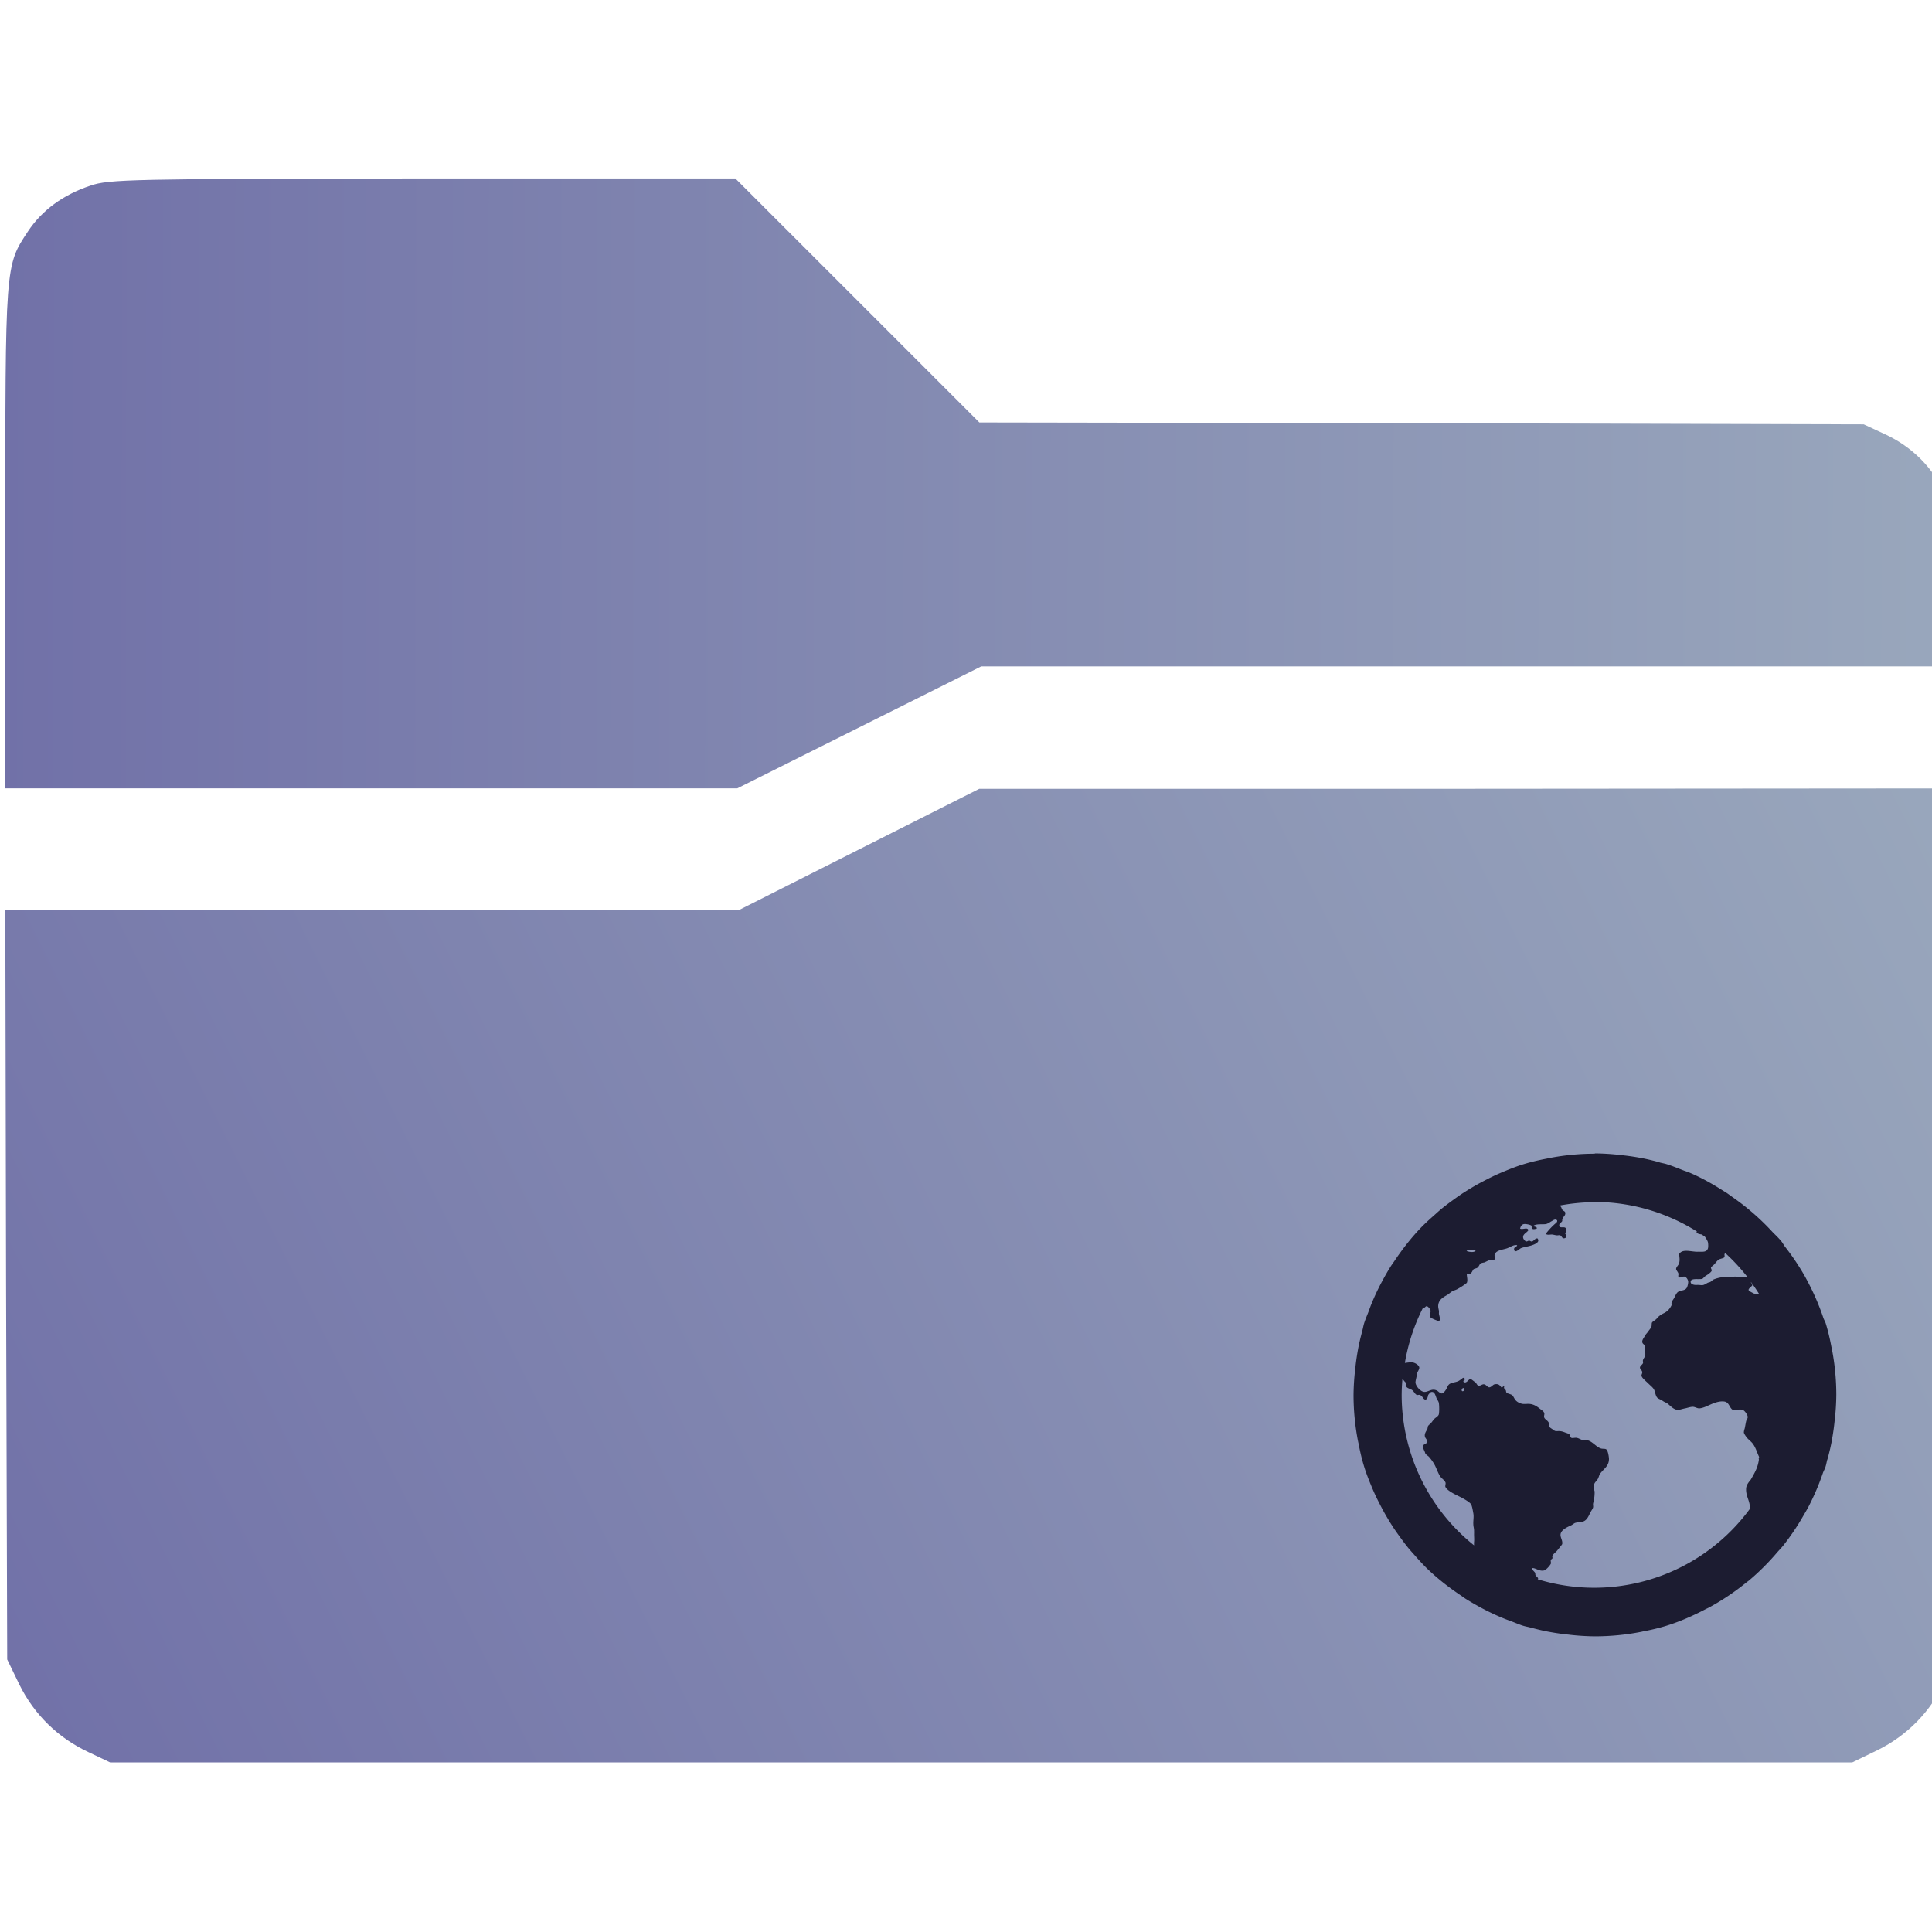 <?xml version="1.0" encoding="UTF-8" standalone="no"?>
<svg
   xmlns:dc="http://purl.org/dc/elements/1.1/"
   xmlns:cc="http://creativecommons.org/ns#"
   xmlns:rdf="http://www.w3.org/1999/02/22-rdf-syntax-ns#"
   xmlns:svg="http://www.w3.org/2000/svg"
   xmlns="http://www.w3.org/2000/svg"
   xmlns:xlink="http://www.w3.org/1999/xlink"
   xmlns:sodipodi="http://sodipodi.sourceforge.net/DTD/sodipodi-0.dtd"
   xmlns:inkscape="http://www.inkscape.org/namespaces/inkscape"
   width="32"
   version="1.1"
   height="32"
   viewBox="0 0 32 32"
   id="svg17"
   sodipodi:docname="folder_html.svg"
   inkscape:version="1.0.1 (3bc2e813f5, 2020-09-07)">
  <sodipodi:namedview
     pagecolor="#ffffff"
     bordercolor="#666666"
     borderopacity="1"
     objecttolerance="10"
     gridtolerance="10"
     guidetolerance="10"
     inkscape:pageopacity="0"
     inkscape:pageshadow="2"
     inkscape:window-width="1920"
     inkscape:window-height="1022"
     id="namedview19"
     showgrid="false"
     inkscape:zoom="9.8125"
     inkscape:cx="-7.9653023"
     inkscape:cy="8.8081725"
     inkscape:window-x="0"
     inkscape:window-y="0"
     inkscape:window-maximized="1"
     inkscape:current-layer="layer1"
     inkscape:document-rotation="0" />
  <defs
     id="defs5455">
    <linearGradient
       inkscape:collect="always"
       xlink:href="#linearGradient863"
       id="linearGradient865"
       x1="9886.23"
       y1="2931.273"
       x2="71.288"
       y2="2947.649"
       gradientUnits="userSpaceOnUse" />
    <linearGradient
       inkscape:collect="always"
       id="linearGradient863">
      <stop
         style="stop-color:#99a7bc;stop-opacity:1"
         offset="0"
         id="stop859" />
      <stop
         style="stop-color:#7171a8;stop-opacity:1"
         offset="1"
         id="stop861" />
    </linearGradient>
    <linearGradient
       inkscape:collect="always"
       xlink:href="#linearGradient863"
       id="linearGradient873"
       x1="9896.2"
       y1="1023.4"
       x2="167.056"
       y2="-3824.247"
       gradientUnits="userSpaceOnUse" />
  </defs>
  <g
     inkscape:label="Capa 1"
     inkscape:groupmode="layer"
     id="layer1"
     transform="matrix(1 0 0 1 -384.571 -515.798)">
    <g
       id="g10"
       transform="matrix(0.033,0,0,0.033,384.329,515.371)">
      <g
         transform="matrix(0.1,0,0,-0.1,0,511)"
         id="g8">
        <path
           d="M 526.7,4048.6 C 388.9,4002.7 283.7,3924.2 214.8,3820.9 98.1,3644.8 100,3662.1 100,2282.6 v -1259 h 1836.8 1836.8 l 612.3,306.1 612.3,306.1 h 2451 2451 l -7.7,378.8 c -5.7,359.7 -7.6,380.8 -55.5,484.1 -63.2,135.8 -166.5,239.2 -302.3,302.3 l -107.1,49.7 -2219.4,5.7 -2219.4,3.8 -612.3,612.3 -612.5,612.4 H 2195.1 C 735.2,4083 618.5,4081.1 526.7,4048.6 Z"
           id="path4"
           style="fill:url(#linearGradient865);fill-opacity:1" />
        <path
           d="M 4385.8,717.5 3783.1,413.3 H 1940.6 l -1840.6,-2 3.8,-1880.8 5.7,-1878.9 61.2,-126.3 c 74.6,-151.2 195.2,-267.9 346.3,-338.7 l 109.1,-51.7 H 4998 9370 l 126.3,61.2 c 151.2,74.6 267.9,195.2 338.7,346.3 l 51.7,109.1 5.7,2186.9 3.8,2185 -2452.9,-1.9 H 4988.5 Z"
           id="path6"
           style="fill:url(#linearGradient873);fill-opacity:1" />
      </g>
    </g>
    <path
       style="fill:#1c1c31;fill-opacity:1;stroke-width:0.799"
       id="path4183-3"
       d="m 410.986,534.907 a 3.996,3.996 0 0 0 -0.768,0.075 3.996,3.996 0 0 0 -0.026,0.006 c -0.133,0.025 -0.263,0.055 -0.392,0.095 -0.127,0.039 -0.249,0.089 -0.37,0.14 -0.099,0.042 -0.194,0.089 -0.289,0.139 a 3.996,3.996 0 0 0 -0.108,0.058 c -0.085,0.048 -0.167,0.098 -0.248,0.151 a 3.996,3.996 0 0 0 -0.119,0.083 c -0.078,0.056 -0.154,0.112 -0.228,0.173 a 3.996,3.996 0 0 0 -0.094,0.083 c -0.077,0.068 -0.153,0.136 -0.225,0.209 -0.17,0.175 -0.321,0.369 -0.457,0.573 a 3.996,3.996 0 0 0 -0.045,0.064 c -0.061,0.095 -0.116,0.193 -0.169,0.293 a 3.996,3.996 0 0 0 -0.034,0.066 c -0.05,0.099 -0.096,0.201 -0.137,0.304 a 3.996,3.996 0 0 0 -0.034,0.092 c -0.026,0.069 -0.056,0.135 -0.078,0.206 -0.011,0.035 -0.017,0.072 -0.026,0.108 a 3.996,3.996 0 0 0 -0.011,0.042 c -0.025,0.097 -0.049,0.194 -0.066,0.293 a 3.996,3.996 0 0 0 -0.045,0.322 c -3.5e-4,0.004 -0.002,0.008 -0.002,0.01 -1e-4,7.9e-4 1.6e-4,0.003 0,0.004 a 3.996,3.996 0 0 0 -0.025,0.409 3.996,3.996 0 0 0 0.075,0.768 3.996,3.996 0 0 0 0.006,0.026 c 0.025,0.133 0.055,0.263 0.095,0.392 0.039,0.127 0.089,0.249 0.14,0.37 0.042,0.099 0.089,0.194 0.139,0.289 a 3.996,3.996 0 0 0 0.058,0.108 c 0.048,0.085 0.098,0.167 0.151,0.248 a 3.996,3.996 0 0 0 0.083,0.119 c 0.056,0.078 0.112,0.154 0.173,0.228 a 3.996,3.996 0 0 0 0.083,0.094 c 0.068,0.077 0.136,0.153 0.209,0.225 0.175,0.17 0.369,0.321 0.573,0.457 a 3.996,3.996 0 0 0 0.064,0.045 c 0.095,0.06 0.193,0.116 0.293,0.169 a 3.996,3.996 0 0 0 0.066,0.034 c 0.099,0.05 0.201,0.096 0.304,0.137 a 3.996,3.996 0 0 0 0.092,0.034 c 0.069,0.026 0.136,0.056 0.206,0.078 0.036,0.011 0.072,0.017 0.108,0.026 a 3.996,3.996 0 0 0 0.042,0.011 c 0.097,0.025 0.194,0.049 0.293,0.066 a 3.996,3.996 0 0 0 0.322,0.045 c 0.004,3.5e-4 0.008,0.002 0.01,0.002 a 3.996,3.996 0 0 0 0.004,0 3.996,3.996 0 0 0 0.409,0.025 3.996,3.996 0 0 0 0.768,-0.075 3.996,3.996 0 0 0 0.026,-0.006 c 0.133,-0.025 0.263,-0.055 0.392,-0.095 0.221,-0.069 0.439,-0.165 0.643,-0.272 0.027,-0.014 0.055,-0.026 0.081,-0.041 a 3.996,3.996 0 0 0 0.599,-0.404 c 0.017,-0.014 0.035,-0.025 0.051,-0.039 a 3.996,3.996 0 0 0 0.459,-0.459 c 0.032,-0.037 0.066,-0.071 0.097,-0.109 a 3.996,3.996 0 0 0 0.337,-0.499 c 0.031,-0.053 0.062,-0.105 0.09,-0.159 a 3.996,3.996 0 0 0 0.233,-0.548 c 0.013,-0.036 0.033,-0.068 0.044,-0.105 0.011,-0.035 0.017,-0.072 0.026,-0.108 8e-4,-0.004 0.003,-0.008 0.004,-0.01 a 3.996,3.996 0 0 0 0.01,-0.033 c 0.025,-0.097 0.049,-0.194 0.066,-0.293 a 3.996,3.996 0 0 0 0.045,-0.322 3.996,3.996 0 0 0 0.002,-0.01 c 1e-4,-8e-4 -10e-5,-0.003 0,-0.004 a 3.996,3.996 0 0 0 0.025,-0.409 3.996,3.996 0 0 0 -0.075,-0.768 3.996,3.996 0 0 0 -0.006,-0.026 c -0.025,-0.133 -0.055,-0.263 -0.095,-0.392 -0.01,-0.03 -0.028,-0.057 -0.038,-0.087 a 3.996,3.996 0 0 0 -0.228,-0.542 c -0.029,-0.057 -0.058,-0.112 -0.089,-0.167 a 3.996,3.996 0 0 0 -0.318,-0.471 c -0.023,-0.03 -0.04,-0.065 -0.064,-0.094 -0.042,-0.051 -0.09,-0.096 -0.136,-0.142 a 3.996,3.996 0 0 0 -0.673,-0.588 c -0.031,-0.022 -0.061,-0.045 -0.092,-0.066 a 3.996,3.996 0 0 0 -0.072,-0.045 c -0.175,-0.111 -0.357,-0.213 -0.551,-0.295 -0.036,-0.015 -0.075,-0.026 -0.112,-0.041 -0.087,-0.034 -0.175,-0.07 -0.262,-0.097 -0.036,-0.011 -0.072,-0.017 -0.108,-0.026 -0.004,-7.9e-4 -0.008,-0.003 -0.01,-0.004 a 3.996,3.996 0 0 0 -0.033,-0.01 c -0.097,-0.025 -0.194,-0.049 -0.293,-0.066 a 3.996,3.996 0 0 0 -0.322,-0.045 3.996,3.996 0 0 0 -0.01,-0.002 c -8e-4,-10e-5 -0.003,1.5e-4 -0.004,0 a 3.996,3.996 0 0 0 -0.409,-0.025 z m 0,0.799 a 3.197,3.197 0 0 1 1.692,0.49 c -0.002,0.005 -0.006,0.005 -0.008,0.01 0.014,0.03 0.052,0.033 0.086,0.039 a 3.197,3.197 0 0 1 0.053,0.036 c 0.02,0.028 0.044,0.068 0.049,0.087 0.007,0.02 0.01,0.09 0,0.112 -0.022,0.058 -0.083,0.051 -0.15,0.05 -0.018,0 -0.034,0.002 -0.05,0 -0.113,-0.009 -0.224,-0.043 -0.275,0.038 0.004,0.062 0.014,0.096 0,0.15 -0.01,0.039 -0.052,0.066 -0.05,0.1 8e-4,0.018 0.033,0.051 0.038,0.075 0.004,0.013 -0.007,0.038 0,0.05 0.019,0.036 0.066,-0.007 0.1,0 0.032,0.006 0.062,0.052 0.062,0.087 0,0.026 -0.01,0.075 -0.025,0.1 -0.032,0.048 -0.091,0.036 -0.137,0.062 -0.038,0.022 -0.052,0.075 -0.075,0.112 -0.024,0.041 -0.047,0.054 -0.038,0.112 -0.033,0.065 -0.07,0.106 -0.137,0.137 -0.02,0.01 -0.044,0.025 -0.062,0.038 -0.014,0.01 -0.03,0.027 -0.05,0.05 -0.026,0.028 -0.061,0.041 -0.075,0.062 -0.01,0.017 -0.002,0.052 -0.012,0.075 -0.016,0.03 -0.042,0.057 -0.062,0.087 -0.01,0.014 -0.028,0.031 -0.038,0.05 -0.023,0.042 -0.054,0.075 -0.05,0.112 0.004,0.036 0.048,0.044 0.05,0.075 0.002,0.018 -0.013,0.031 -0.012,0.05 7.9e-4,0.028 0.01,0.041 0.012,0.062 0.006,0.054 -0.027,0.075 -0.038,0.112 -0.006,0.018 0.005,0.036 0,0.05 -0.01,0.027 -0.05,0.043 -0.05,0.075 -8e-4,0.022 0.035,0.043 0.038,0.075 0.002,0.022 -0.017,0.042 -0.012,0.062 0.01,0.039 0.082,0.094 0.112,0.125 0.042,0.042 0.082,0.069 0.1,0.112 0.015,0.037 0.022,0.097 0.05,0.125 0.021,0.02 0.06,0.029 0.087,0.05 0.026,0.02 0.06,0.029 0.087,0.05 0.044,0.035 0.104,0.105 0.175,0.1 0.037,-0.004 0.071,-0.018 0.112,-0.025 0.043,-0.009 0.094,-0.029 0.137,-0.025 0.034,0.005 0.065,0.027 0.1,0.025 0.036,-0.003 0.084,-0.019 0.125,-0.038 0.072,-0.031 0.183,-0.09 0.287,-0.075 0.08,0.012 0.082,0.102 0.137,0.137 0.064,0.007 0.111,-0.013 0.162,0 0.038,0.01 0.084,0.082 0.087,0.112 0.005,0.031 -0.021,0.055 -0.025,0.075 -0.01,0.042 -0.018,0.098 -0.025,0.125 -0.007,0.021 -0.013,0.042 -0.013,0.062 0,0.019 0.03,0.062 0.05,0.087 0.024,0.03 0.058,0.054 0.087,0.087 0.053,0.061 0.075,0.144 0.112,0.225 0.01,0.021 -0.01,0.025 0,0.05 -0.016,0.122 -0.058,0.202 -0.137,0.337 -0.038,0.043 -0.075,0.095 -0.075,0.15 -0.004,0.131 0.068,0.198 0.062,0.325 -2.1e-4,0.003 2e-4,0.002 0,0.006 a 3.197,3.197 0 0 1 -2.572,1.306 3.197,3.197 0 0 1 -0.941,-0.14 c 1.8e-4,-0.005 0.006,-0.006 0.006,-0.01 -0.002,-0.021 -0.021,-0.031 -0.038,-0.05 -0.014,-0.016 -0.004,-0.036 -0.013,-0.05 -0.018,-0.026 -0.043,-0.038 -0.05,-0.075 0.052,-0.01 0.124,0.059 0.2,0.038 0.036,-0.01 0.096,-0.079 0.112,-0.112 0.006,-0.01 -0.007,-0.05 0,-0.062 0.008,-0.014 0.023,-0.018 0.025,-0.025 0.006,-0.019 -0.005,-0.025 0,-0.038 0.013,-0.037 0.053,-0.06 0.075,-0.087 0.017,-0.02 0.035,-0.042 0.05,-0.062 0.018,-0.022 0.026,-0.03 0.038,-0.05 0.011,-0.066 -0.041,-0.117 -0.025,-0.175 0.018,-0.066 0.112,-0.108 0.175,-0.137 0.022,-0.01 0.044,-0.031 0.062,-0.038 0.044,-0.015 0.097,-0.01 0.137,-0.025 0.068,-0.025 0.091,-0.1 0.125,-0.162 0.016,-0.029 0.035,-0.054 0.038,-0.075 0.003,-0.019 -0.005,-0.041 0,-0.062 0.005,-0.022 0.008,-0.038 0.012,-0.062 0.01,-0.031 0.013,-0.09 0.013,-0.125 0,-0.029 -0.012,-0.036 -0.013,-0.062 -0.006,-0.094 0.028,-0.098 0.062,-0.15 0.018,-0.026 0.025,-0.069 0.038,-0.087 0.059,-0.087 0.157,-0.13 0.15,-0.262 -0.004,-0.043 -0.018,-0.136 -0.05,-0.15 -0.018,-0.01 -0.06,-0.003 -0.087,-0.013 -0.086,-0.032 -0.148,-0.13 -0.237,-0.137 -0.019,-8e-4 -0.029,7.9e-4 -0.05,0 -0.035,-8e-4 -0.073,-0.033 -0.112,-0.038 -0.025,-0.004 -0.073,0.009 -0.087,0 -0.022,-0.011 -0.019,-0.05 -0.038,-0.062 -0.014,-0.01 -0.04,-0.017 -0.062,-0.025 -0.036,-0.014 -0.058,-0.022 -0.1,-0.025 -0.013,-8e-4 -0.048,0.003 -0.062,0 -0.022,-0.005 -0.042,-0.025 -0.062,-0.038 -0.026,-0.016 -0.039,-0.028 -0.05,-0.05 0.024,-0.078 -0.059,-0.092 -0.075,-0.137 -0.009,-0.021 0.009,-0.056 0,-0.075 -0.01,-0.027 -0.033,-0.04 -0.062,-0.062 -0.052,-0.041 -0.1,-0.078 -0.175,-0.087 -0.034,-0.005 -0.072,0.003 -0.112,0 -0.042,-0.004 -0.093,-0.026 -0.125,-0.062 -0.03,-0.036 -0.036,-0.07 -0.062,-0.087 -0.026,-0.016 -0.07,-0.021 -0.087,-0.038 -0.01,-0.009 -0.007,-0.021 -0.013,-0.038 -0.013,-0.026 -0.041,-0.03 -0.025,-0.062 -0.029,-0.014 -0.019,0.018 -0.05,0.012 -0.028,-0.04 -0.049,-0.062 -0.112,-0.05 -0.029,0.007 -0.053,0.049 -0.087,0.05 -0.029,8e-4 -0.05,-0.045 -0.087,-0.05 -0.028,-0.005 -0.068,0.029 -0.087,0.025 -0.031,-0.007 -0.034,-0.043 -0.062,-0.062 -0.021,-0.014 -0.063,-0.051 -0.075,-0.05 -0.036,8e-4 -0.062,0.077 -0.112,0.05 -0.025,-0.031 0.042,-0.034 0.012,-0.062 -0.022,-0.022 -0.033,8e-4 -0.05,0.012 -0.021,0.014 -0.04,0.03 -0.062,0.038 -0.05,0.019 -0.086,0.017 -0.125,0.038 -0.037,0.019 -0.042,0.05 -0.062,0.087 -0.017,0.03 -0.05,0.074 -0.075,0.075 -0.03,0.002 -0.06,-0.038 -0.087,-0.05 -0.083,-0.036 -0.131,0.024 -0.2,0.025 -0.064,8e-4 -0.153,-0.102 -0.15,-0.162 0.002,-0.037 0.021,-0.092 0.025,-0.137 0.005,-0.036 0.037,-0.066 0.038,-0.1 8e-4,-0.044 -0.071,-0.082 -0.1,-0.087 -0.041,-0.009 -0.089,1.2e-4 -0.139,0.006 a 3.197,3.197 0 0 1 0.304,-0.921 c 0.003,7.3e-4 0.009,0.006 0.01,0.006 0.023,8e-4 0.028,-0.028 0.05,-0.025 0.022,0.005 0.059,0.049 0.062,0.075 0.004,0.033 -0.022,0.064 -0.012,0.1 0.034,0.035 0.101,0.054 0.15,0.075 0.032,-0.026 0.006,-0.087 0,-0.125 -7.9e-4,-0.017 0.002,-0.035 0,-0.05 -0.005,-0.026 -0.012,-0.052 -0.012,-0.075 0,-0.104 0.08,-0.147 0.15,-0.187 0.03,-0.018 0.061,-0.05 0.087,-0.062 0.037,-0.018 0.057,-0.02 0.087,-0.038 0.055,-0.031 0.107,-0.064 0.15,-0.1 0.02,-0.047 -0.002,-0.103 0,-0.15 0.02,-0.012 0.029,0.002 0.05,0 0.034,-0.009 0.043,-0.056 0.062,-0.075 0.011,-0.011 0.05,-0.014 0.062,-0.025 0.034,-0.026 0.034,-0.063 0.062,-0.075 0.01,-0.005 0.034,-0.01 0.05,-0.012 0.022,-0.007 0.052,-0.026 0.087,-0.038 0.022,-0.01 0.079,-0.005 0.087,-0.012 0.011,-0.011 -0.004,-0.058 0,-0.075 0.018,-0.082 0.139,-0.085 0.212,-0.112 0.051,-0.02 0.106,-0.061 0.162,-0.05 -0.011,0.039 -0.059,0.028 -0.05,0.075 0.012,0.066 0.089,-0.015 0.112,-0.025 0.044,-0.019 0.129,-0.029 0.187,-0.05 0.051,-0.018 0.135,-0.054 0.087,-0.112 -0.04,-0.003 -0.053,0.035 -0.087,0.05 -0.024,0.005 -0.03,-0.011 -0.05,-0.013 -0.02,-8e-4 -0.03,0.016 -0.05,0.013 -0.02,-0.005 -0.047,-0.039 -0.05,-0.062 -0.01,-0.061 0.062,-0.08 0.087,-0.125 -0.017,-0.055 -0.091,-0.004 -0.137,-0.025 0.006,-0.033 0.024,-0.068 0.062,-0.075 0.031,-0.006 0.106,0.01 0.125,0.025 0.011,0.01 -0.005,0.035 0.013,0.05 0.019,0.017 0.05,0.005 0.075,0 0.01,-0.042 -0.057,-0.023 -0.05,-0.05 0.05,-0.032 0.139,-0.017 0.2,-0.025 0.035,-0.006 0.069,-0.034 0.1,-0.05 0.029,-0.017 0.057,-0.04 0.087,-0.013 0.01,0.03 -0.021,0.047 -0.038,0.062 -0.056,0.05 -0.106,0.105 -0.15,0.162 0.027,0.026 0.068,0.009 0.112,0.012 0.018,0.003 0.045,0.01 0.062,0.012 0.022,0.005 0.045,-0.005 0.062,0 0.03,0.009 0.032,0.05 0.062,0.05 0.05,0 0.053,-0.042 0.025,-0.075 0.01,-0.034 0.025,-0.063 0.013,-0.087 -0.022,-0.045 -0.108,0.009 -0.112,-0.05 -0.004,-0.036 0.037,-0.047 0.05,-0.075 -0.007,-0.07 0.057,-0.074 0.05,-0.137 -0.005,-0.026 -0.032,-0.026 -0.05,-0.05 -0.01,-0.013 -0.014,-0.041 -0.025,-0.05 -0.01,-0.01 -0.022,-0.011 -0.034,-0.015 a 3.197,3.197 0 0 1 0.596,-0.059 z m -2.109,0.799 c 0.01,-8e-4 0.025,0.002 0.036,0 0.017,-8e-4 0.032,0 0.05,0 0.018,0 0.043,-0.009 0.05,0 -0.011,0.045 -0.108,0.03 -0.151,0.014 a 3.197,3.197 0 0 1 0.015,-0.014 z m 4.271,0.049 a 3.197,3.197 0 0 1 0.361,0.389 c -0.026,0 -0.052,0.012 -0.075,0.012 -0.032,8e-4 -0.097,-0.016 -0.137,-0.012 -0.024,0.002 -0.04,0.011 -0.062,0.012 -0.063,0.006 -0.1,-0.005 -0.15,0 -0.036,0.003 -0.104,0.022 -0.137,0.038 -0.017,0.01 -0.028,0.027 -0.05,0.038 -0.01,0.006 -0.025,0.008 -0.038,0.012 -0.021,0.01 -0.055,0.033 -0.075,0.038 -0.028,0.009 -0.061,-0.003 -0.112,0 -0.037,0.002 -0.099,-0.007 -0.1,-0.05 -8e-4,-0.068 0.123,-0.038 0.187,-0.05 0.024,-0.006 0.034,-0.034 0.062,-0.05 0.014,-0.01 0.025,-0.016 0.038,-0.025 0.022,-0.015 0.059,-0.045 0.062,-0.062 0.003,-0.016 -0.015,-0.038 -0.012,-0.05 0.004,-0.015 0.03,-0.03 0.05,-0.05 0.03,-0.03 0.05,-0.068 0.087,-0.087 0.026,-0.014 0.076,-0.018 0.087,-0.038 0.004,-0.023 -7.9e-4,-0.029 0,-0.05 0.01,-0.01 0.011,-0.01 0.014,-0.014 z m 0.423,0.476 a 3.197,3.197 0 0 1 0.136,0.2 c -0.005,-6e-5 -0.008,7.1e-4 -0.011,0 -0.025,-0.003 -0.067,-1.5e-4 -0.087,-0.013 -0.02,-0.012 -0.07,-0.034 -0.075,-0.05 -0.01,-0.027 0.061,-0.065 0.062,-0.087 0.002,-0.018 -0.021,-0.024 -0.025,-0.05 z m -5.769,1.605 c 0.019,0.028 0.04,0.056 0.062,0.069 0.002,0.023 -0.009,0.045 0,0.062 0.019,0.026 0.057,0.034 0.087,0.05 0.037,0.02 0.052,0.071 0.087,0.087 0.012,0.006 0.031,-0.007 0.05,0 0.048,0.014 0.058,0.087 0.1,0.075 0.027,-0.01 0.033,-0.049 0.038,-0.075 0.018,-0.02 0.034,-0.05 0.062,-0.05 0.045,-7.9e-4 0.058,0.056 0.075,0.1 0.01,0.025 0.031,0.049 0.038,0.075 0.011,0.045 0.01,0.173 0,0.2 -0.012,0.034 -0.06,0.051 -0.087,0.087 -0.013,0.018 -0.028,0.038 -0.038,0.05 -0.018,0.022 -0.037,0.03 -0.05,0.05 -0.009,0.011 -0.007,0.035 -0.013,0.05 -0.022,0.046 -0.056,0.082 -0.038,0.137 0.009,0.022 0.038,0.048 0.038,0.075 0,0.032 -0.07,0.04 -0.075,0.075 -0.005,0.026 0.03,0.078 0.038,0.112 0.007,0.026 0.047,0.046 0.062,0.062 0.026,0.029 0.052,0.064 0.075,0.1 0.046,0.07 0.067,0.156 0.112,0.225 0.024,0.036 0.071,0.062 0.087,0.1 0.01,0.019 -0.009,0.058 0,0.075 0.026,0.059 0.153,0.121 0.212,0.15 0.028,0.014 0.05,0.023 0.075,0.038 0.038,0.022 0.118,0.066 0.137,0.1 0.018,0.03 0.029,0.101 0.038,0.15 0.011,0.064 -0.004,0.118 0,0.187 0.002,0.038 0.012,0.062 0.012,0.1 0,0.013 8e-4,0.037 0,0.05 -8e-4,0.045 0.005,0.092 0,0.137 -0.002,0.018 -6.1e-4,0.038 0,0.056 a 3.197,3.197 0 0 1 -1.199,-2.491 3.197,3.197 0 0 1 0.013,-0.268 z m 0.999,0.156 c 0.035,-0.016 0.029,0.046 0,0.05 -0.027,0.005 -0.026,-0.038 0,-0.05 z" />
  </g>
</svg>
